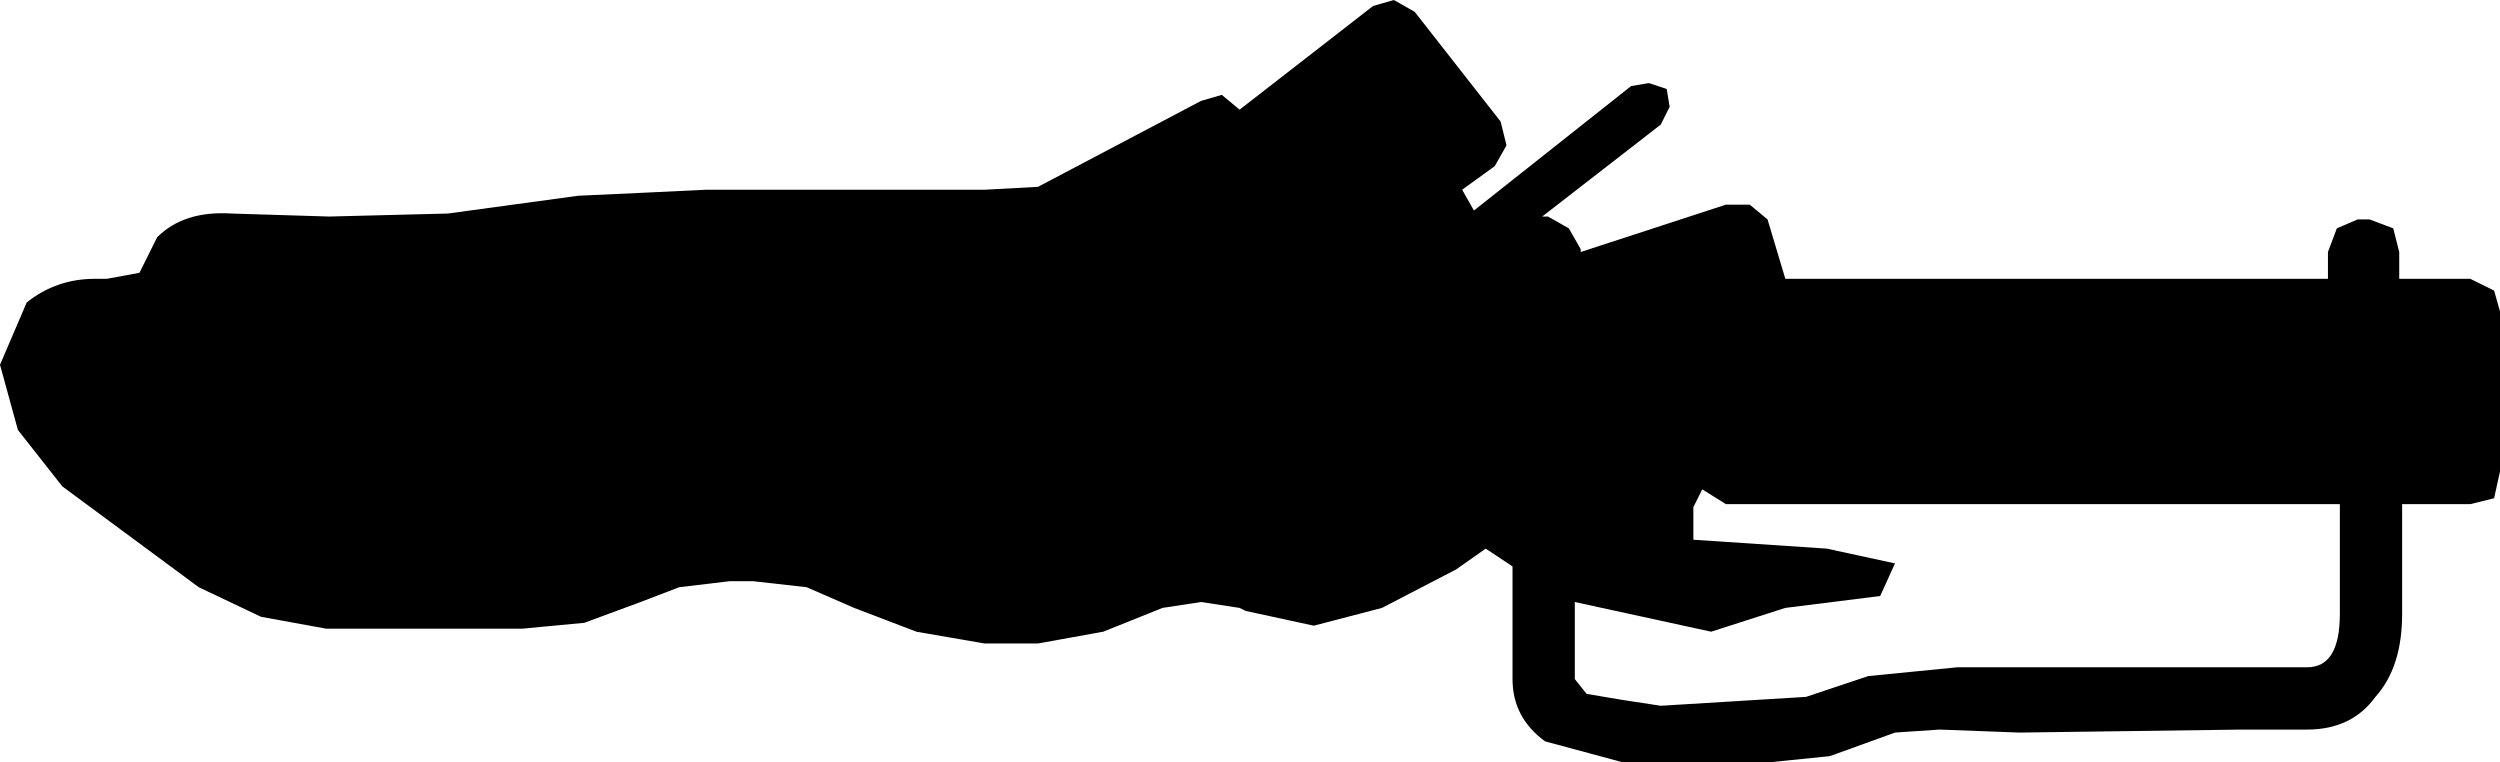 <?xml version="1.0" encoding="UTF-8"?>
<svg xmlns="http://www.w3.org/2000/svg" xmlns:xlink="http://www.w3.org/1999/xlink" width="22.479mm" height="6.853mm" viewBox="-305.038 130.957 22.479 6.853">
    <path transform="matrix(-1,0,0,1,0,0)" style="stroke:none;fill:#000000;fill-rule:evenodd" d="M291.545,132.05L291.492,132.264L291.598,132.451L291.891,132.663L291.785,132.85L290.372,131.731L290.212,131.704L290.052,131.757L290.025,131.917L290.105,132.077L291.171,132.904L291.119,132.904L290.932,133.01L290.825,133.197L290.825,133.223L289.519,132.797L289.305,132.797L289.145,132.93L288.985,133.464L284.106,133.464L284.106,133.223L284.026,133.01L283.839,132.93L283.732,132.93L283.519,133.01L283.465,133.223L283.465,133.464L282.826,133.464L282.612,133.57L282.559,133.757L282.559,135.197L282.612,135.437L282.826,135.49L283.439,135.49L283.439,136.477C283.439,136.797,283.519,137.045,283.679,137.223C283.821,137.419,284.026,137.517,284.293,137.517L284.879,137.517L286.879,137.544L287.599,137.517L287.999,137.544L288.585,137.756L289.118,137.81L290.452,137.81L291.145,137.623C291.34,137.481,291.438,137.294,291.438,137.063L291.438,136.05L291.679,135.89L291.945,136.077L292.612,136.423L293.225,136.583L293.838,136.45L293.892,136.423L294.238,136.37L294.585,136.423L295.118,136.637L295.705,136.743L296.185,136.743L296.798,136.637L297.358,136.423L297.785,136.237L298.265,136.183L298.478,136.183L298.931,136.237L299.278,136.37L299.784,136.557L300.344,136.61L302.104,136.61L302.691,136.503L303.251,136.237L304.478,135.33L304.877,134.823L305.038,134.237L304.798,133.677C304.62,133.534,304.415,133.464,304.184,133.464L304.078,133.464L303.784,133.41L303.625,133.09C303.464,132.93,303.242,132.859,302.957,132.877L302.077,132.904L301.011,132.877L299.838,132.717L299.251,132.69L298.691,132.663L296.185,132.663L295.705,132.637L294.238,131.864L294.052,131.81L293.892,131.943L292.692,131.011L292.505,130.957L292.318,131.063L291.545,132.05M284.293,136.957C284.097,136.957,283.999,136.797,283.999,136.477L283.999,135.49L289.519,135.49L289.732,135.357L289.812,135.517L289.812,135.81L288.612,135.89L287.999,136.023L288.132,136.316L288.985,136.423L289.652,136.637L290.878,136.37L290.878,137.063L290.772,137.196L290.452,137.25L290.105,137.303L288.799,137.223L288.239,137.036L287.439,136.957L284.293,136.957z"/>
</svg>
